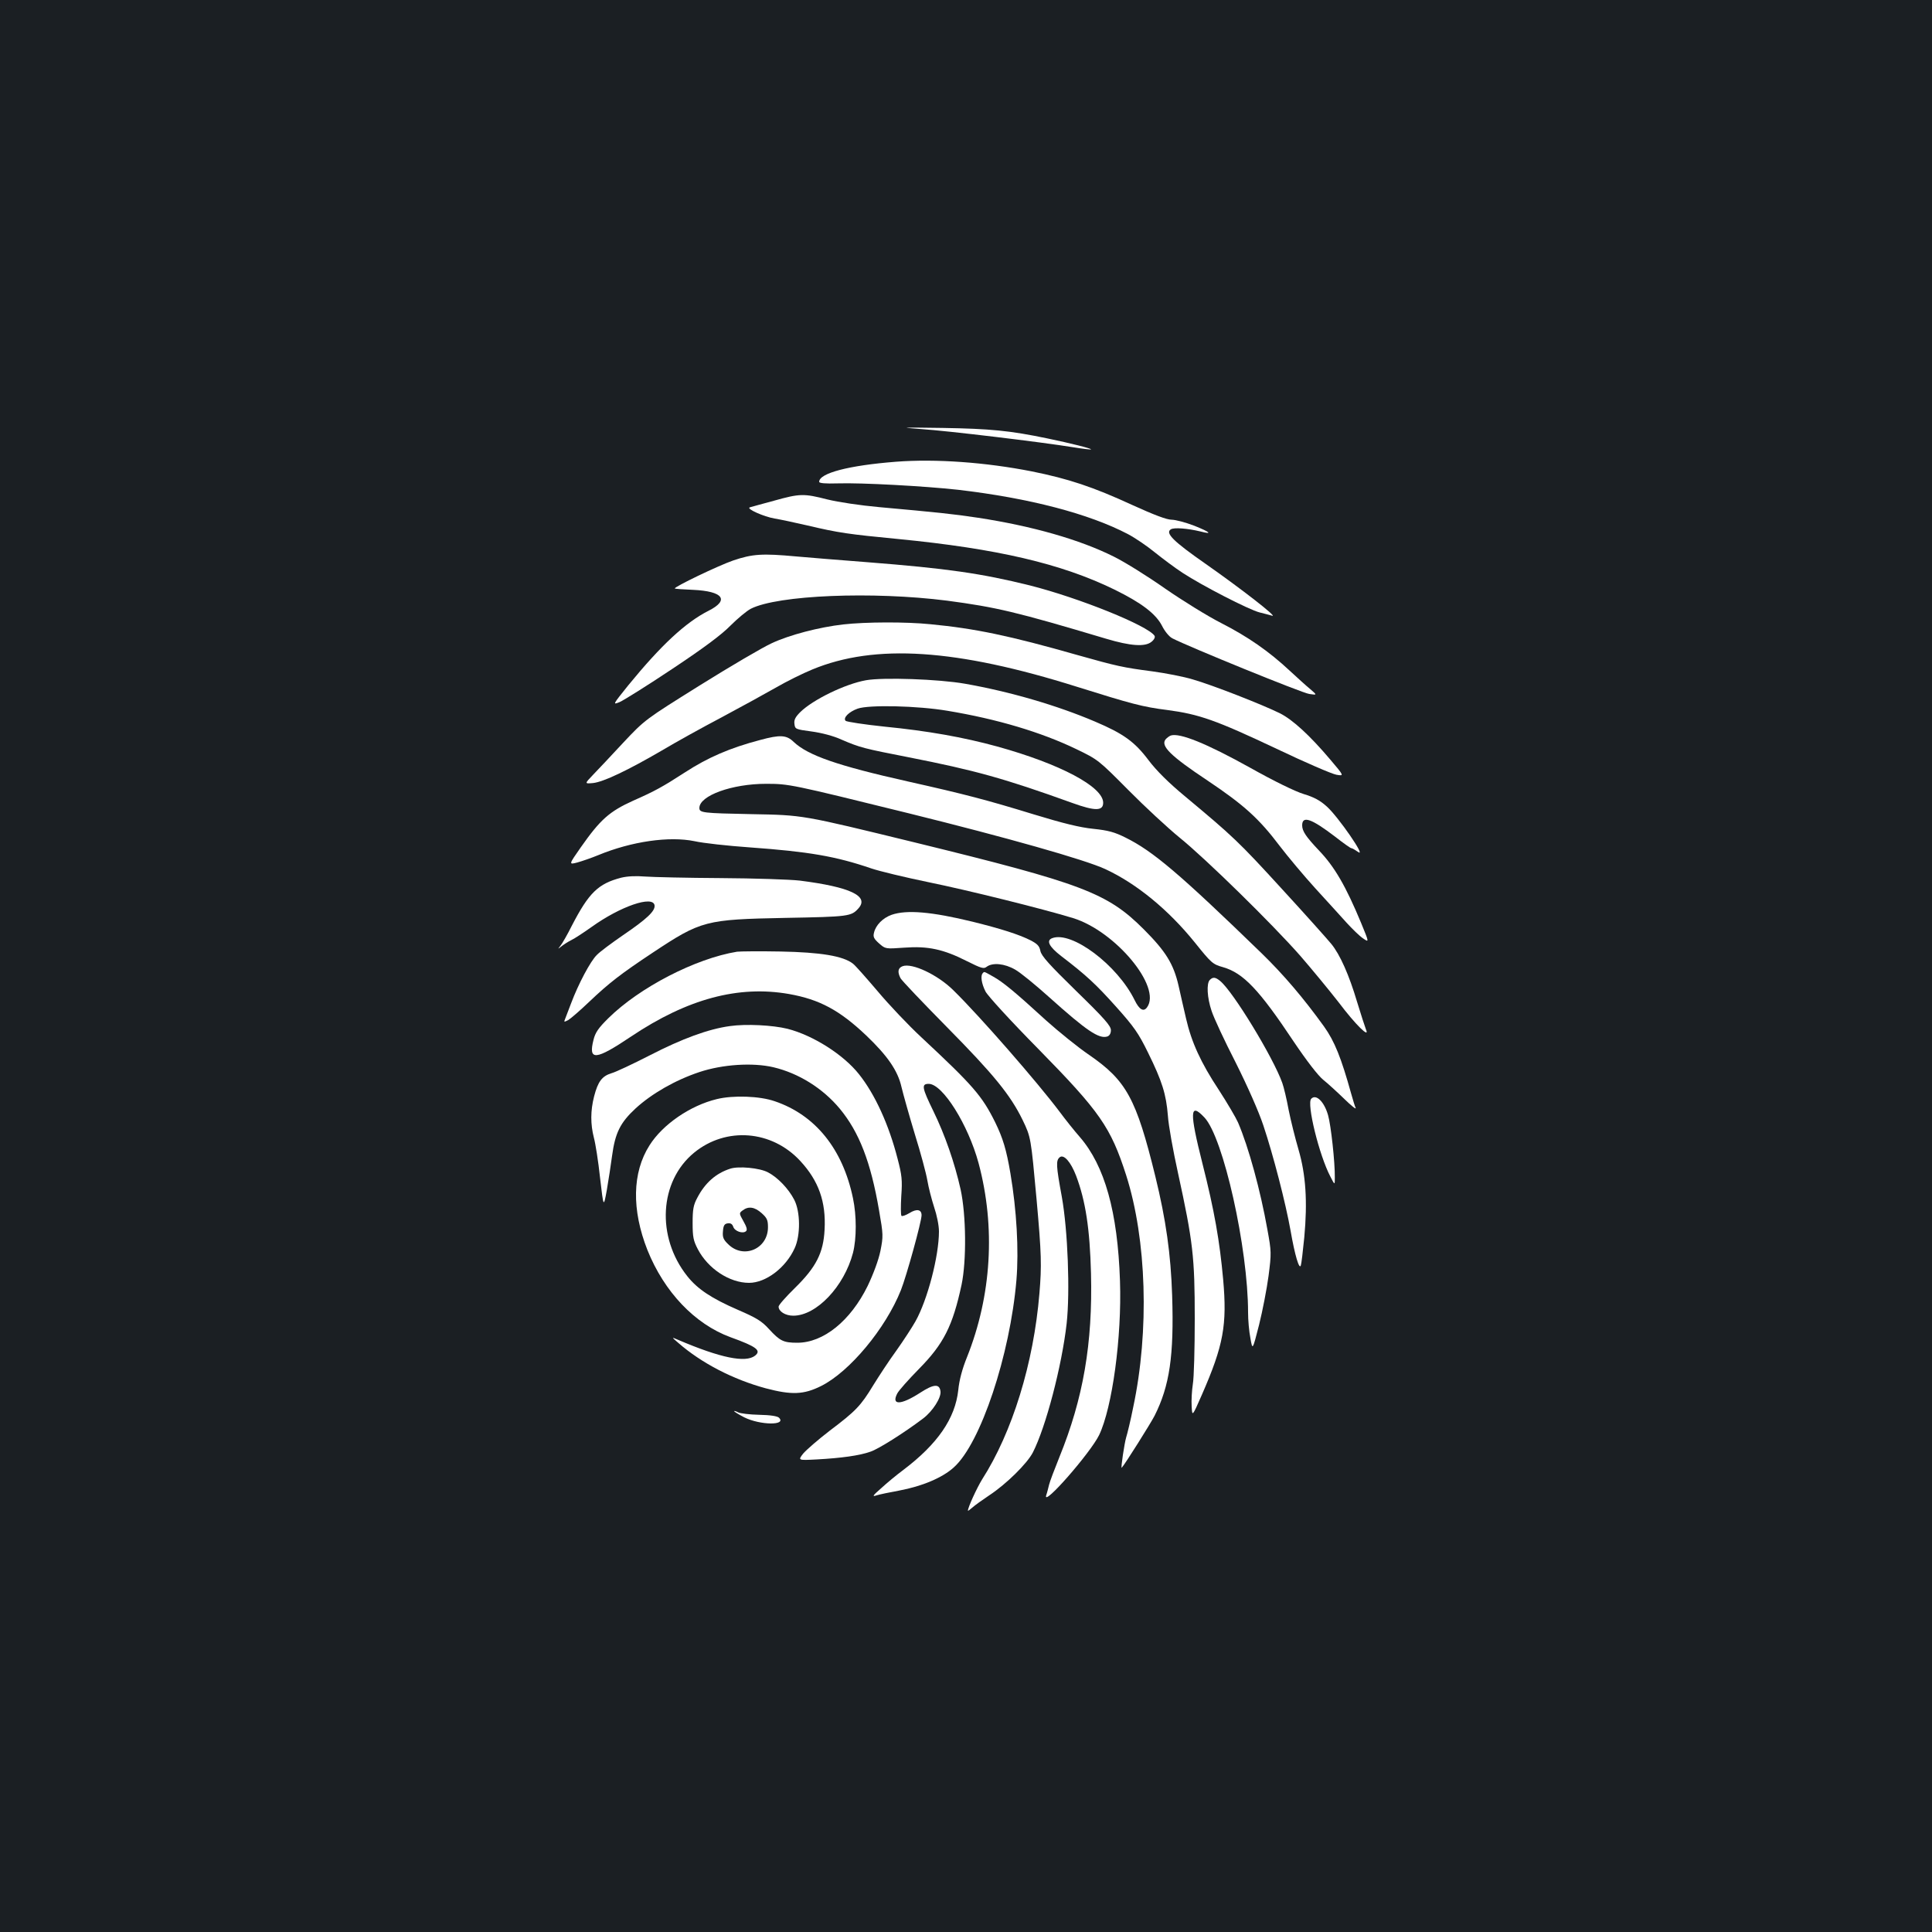 <?xml version="1.0" standalone="no"?>
<!DOCTYPE svg PUBLIC "-//W3C//DTD SVG 20010904//EN"
 "http://www.w3.org/TR/2001/REC-SVG-20010904/DTD/svg10.dtd">
<svg version="1.0" xmlns="http://www.w3.org/2000/svg"
 width="1000pt" height="1000pt" viewBox="0 0 1000 1000"
 preserveAspectRatio="xMidYMid meet">
<rect width="100%" height="100%" fill="#1b1f23"/>
<g transform="translate(0,1000) scale(0.1,-0.1)"
fill="#ffffff" stroke="none">
<path d="M4770 7779 c136 -9 619 -67 785 -94 49 -8 91 -13 92 -11 5 4 -106 32
-227 57 -192 40 -294 50 -540 54 -219 3 -231 3 -110 -6z"/>
<path d="M4637 7610 c-244 -19 -397 -59 -397 -104 0 -7 31 -10 97 -8 120 4
449 -14 621 -33 369 -43 679 -124 881 -230 36 -19 98 -61 137 -93 40 -32 105
-81 145 -107 99 -65 343 -191 399 -205 25 -6 54 -14 65 -17 30 -9 -157 137
-344 268 -168 117 -211 160 -181 179 16 11 88 5 154 -11 65 -17 50 -3 -33 30
-44 17 -97 31 -117 31 -25 0 -91 25 -203 76 -204 94 -331 136 -520 174 -238
47 -498 66 -704 50z"/>
<path d="M4005 7408 c-60 -16 -117 -32 -124 -34 -21 -7 74 -49 129 -58 25 -4
101 -20 170 -36 161 -38 211 -45 470 -70 511 -50 842 -127 1117 -261 141 -69
216 -126 248 -189 14 -28 37 -56 53 -64 88 -45 674 -284 709 -288 41 -6 41 -6
5 25 -21 17 -68 60 -106 95 -108 101 -218 177 -355 247 -69 35 -200 116 -291
179 -91 64 -210 138 -265 165 -176 88 -421 158 -702 201 -132 20 -212 28 -511
55 -100 9 -213 26 -270 40 -121 31 -142 31 -277 -7z"/>
<path d="M3795 7099 c-76 -26 -309 -138 -302 -145 1 -2 44 -5 94 -7 156 -7
190 -53 81 -108 -119 -60 -246 -178 -416 -386 -81 -101 -82 -102 -45 -87 21 9
144 86 273 172 164 109 255 177 301 224 37 37 84 76 105 87 139 71 631 91
1016 42 256 -34 358 -58 823 -197 127 -38 202 -43 235 -16 14 11 20 24 16 31
-33 52 -389 196 -646 261 -250 62 -430 88 -840 120 -146 11 -312 25 -370 30
-174 16 -225 13 -325 -21z"/>
<path d="M4365 6768 c-124 -14 -279 -54 -372 -98 -46 -21 -213 -119 -370 -217
-285 -178 -285 -178 -397 -297 -61 -66 -131 -140 -156 -166 -45 -47 -45 -47 0
-43 54 6 180 66 355 168 72 43 211 120 310 172 99 53 225 122 281 154 55 32
140 74 189 94 324 134 745 107 1370 -90 281 -88 339 -104 467 -120 165 -22
251 -52 566 -201 147 -70 286 -130 309 -134 41 -7 41 -7 -32 79 -106 125 -193
205 -260 239 -91 45 -349 146 -450 175 -49 15 -144 33 -210 42 -153 20 -184
27 -390 85 -347 99 -528 137 -759 159 -127 13 -336 12 -451 -1z"/>
<path d="M4482 6479 c-107 -19 -274 -100 -340 -165 -25 -25 -33 -40 -30 -61 3
-27 6 -28 88 -39 52 -7 114 -23 155 -42 98 -42 115 -46 350 -92 340 -67 490
-108 845 -236 119 -43 160 -42 160 1 0 83 -223 201 -548 291 -175 48 -360 81
-584 103 -105 11 -196 25 -201 30 -15 15 17 47 62 63 58 21 312 15 465 -11
259 -43 485 -111 666 -198 114 -55 116 -57 270 -212 85 -86 205 -197 265 -246
135 -109 479 -446 625 -612 59 -68 148 -176 198 -240 89 -118 164 -191 142
-141 -5 13 -26 77 -46 143 -41 138 -88 244 -133 299 -17 21 -132 150 -256 285
-224 245 -252 271 -500 478 -87 72 -149 134 -190 188 -72 96 -131 138 -277
200 -197 84 -440 155 -673 196 -136 24 -425 34 -513 18z"/>
<path d="M6060 6193 c-8 -3 -20 -12 -27 -20 -27 -34 26 -86 217 -213 188 -126
266 -196 374 -339 42 -55 125 -154 184 -219 59 -64 131 -144 161 -177 30 -33
68 -70 86 -82 32 -22 32 -22 -10 80 -79 190 -137 291 -220 377 -65 69 -85 98
-85 128 0 52 48 35 171 -59 42 -33 79 -59 83 -59 5 0 20 -9 36 -20 44 -31
-103 182 -162 235 -35 32 -67 49 -120 65 -43 13 -154 67 -275 135 -228 127
-367 183 -413 168z"/>
<path d="M3935 6170 c-156 -41 -270 -90 -390 -168 -116 -75 -156 -97 -267
-146 -124 -56 -171 -98 -272 -242 -63 -90 -63 -90 -17 -78 25 7 74 24 108 38
172 71 367 99 498 72 44 -10 172 -24 285 -32 306 -22 446 -46 630 -109 41 -14
174 -46 295 -71 206 -42 592 -138 749 -186 220 -68 460 -357 383 -462 -18 -25
-40 -12 -64 37 -89 182 -326 360 -427 321 -32 -12 -16 -44 46 -92 132 -101
181 -147 285 -263 93 -104 116 -137 165 -237 73 -148 94 -215 103 -327 3 -49
27 -182 52 -295 78 -357 87 -436 87 -755 0 -154 -4 -307 -10 -340 -5 -33 -8
-84 -6 -114 3 -54 3 -54 53 60 112 256 131 361 110 597 -18 198 -45 354 -107
599 -68 269 -66 320 10 239 98 -103 226 -677 226 -1010 0 -38 5 -97 12 -132
11 -64 11 -64 45 69 18 72 40 186 49 253 15 117 15 125 -6 240 -36 202 -97
426 -152 554 -11 25 -55 100 -99 168 -94 142 -142 248 -170 370 -11 48 -29
125 -39 171 -26 112 -66 177 -180 291 -189 189 -317 237 -1187 450 -586 143
-574 141 -843 146 -254 5 -270 7 -270 32 0 64 169 125 345 125 119 0 128 -2
740 -153 509 -126 908 -239 1015 -288 162 -75 327 -210 465 -381 85 -106 92
-112 145 -127 105 -30 187 -116 366 -385 68 -101 126 -176 153 -198 25 -20 74
-65 109 -99 36 -35 62 -56 59 -47 -4 8 -14 41 -23 73 -52 187 -86 272 -141
349 -106 147 -208 267 -323 379 -426 413 -563 529 -705 599 -56 28 -89 37
-166 45 -69 7 -155 28 -309 75 -241 74 -355 104 -650 170 -366 82 -518 135
-592 205 -37 36 -70 38 -173 10z"/>
<path d="M3215 5457 c-119 -31 -167 -78 -255 -248 -23 -46 -50 -93 -59 -104
-15 -19 -15 -19 4 -4 11 9 34 24 52 33 17 8 64 39 105 68 149 107 318 165 326
112 4 -29 -39 -70 -164 -155 -58 -40 -119 -85 -135 -102 -33 -32 -96 -151
-133 -250 -13 -34 -27 -70 -31 -81 -7 -17 -6 -17 16 -6 13 8 62 50 109 95 102
97 164 145 330 255 249 165 272 171 685 179 329 6 341 8 378 49 58 64 -43 111
-303 144 -52 6 -237 12 -410 13 -173 1 -349 5 -390 8 -49 4 -92 2 -125 -6z"/>
<path d="M4615 5265 c-45 -16 -82 -53 -91 -92 -6 -22 -1 -32 26 -56 33 -29 33
-29 131 -22 122 9 202 -8 324 -70 74 -37 87 -41 102 -29 31 23 93 17 148 -15
28 -16 106 -80 175 -142 195 -175 258 -217 301 -204 12 4 19 16 19 33 0 22
-34 61 -179 202 -139 136 -181 182 -186 208 -5 26 -16 37 -53 56 -61 30 -148
58 -297 95 -213 52 -342 63 -420 36z"/>
<path d="M3815 5074 c-215 -35 -505 -185 -666 -344 -52 -51 -68 -75 -77 -112
-28 -110 10 -107 196 18 290 194 554 265 816 219 158 -28 262 -84 400 -215
110 -105 163 -182 182 -266 9 -38 40 -148 69 -244 30 -96 59 -204 65 -240 6
-36 22 -98 35 -138 14 -41 25 -95 25 -126 0 -127 -59 -354 -122 -466 -17 -30
-61 -98 -98 -150 -38 -52 -91 -133 -120 -180 -65 -107 -90 -133 -225 -235 -60
-46 -122 -100 -138 -119 -27 -35 -27 -35 70 -30 128 7 222 20 278 40 41 13
178 100 273 172 49 37 94 107 90 140 -5 41 -35 39 -107 -8 -98 -63 -149 -65
-117 -3 8 16 59 73 113 128 127 129 174 221 220 435 26 124 24 361 -5 494 -31
138 -81 282 -141 405 -59 121 -63 141 -24 141 72 0 204 -211 258 -410 89 -332
67 -687 -60 -1005 -24 -59 -40 -118 -45 -170 -16 -147 -107 -279 -284 -413
-35 -26 -87 -69 -115 -95 -45 -39 -48 -45 -24 -37 15 5 69 16 118 25 117 22
223 66 282 120 139 124 291 582 324 969 13 156 1 363 -31 552 -21 124 -39 183
-79 265 -68 137 -114 190 -381 439 -68 63 -170 171 -227 239 -58 68 -115 133
-128 143 -51 40 -167 59 -375 63 -107 2 -208 1 -225 -1z"/>
<path d="M4672 4999 c-24 -9 -28 -29 -11 -62 6 -12 114 -125 239 -252 244
-247 330 -353 393 -482 43 -89 43 -92 72 -408 26 -289 27 -345 15 -490 -30
-361 -140 -718 -297 -963 -27 -44 -73 -144 -73 -161 0 -3 10 5 23 16 12 11 51
39 87 63 87 57 196 164 226 222 67 131 150 447 175 668 18 164 6 482 -25 655
-30 163 -31 188 -11 205 21 17 57 -23 85 -96 49 -130 71 -274 77 -505 9 -363
-40 -647 -164 -952 -25 -62 -49 -125 -53 -142 -4 -16 -10 -41 -15 -55 -19 -64
229 220 274 312 68 142 118 507 108 798 -12 358 -79 596 -208 745 -29 33 -76
92 -104 130 -115 153 -413 495 -551 630 -81 80 -213 142 -262 124z"/>
<path d="M5087 4963 c-13 -12 -7 -54 14 -95 12 -23 130 -152 273 -297 319
-325 375 -405 455 -654 106 -332 121 -805 36 -1203 -13 -66 -30 -135 -36 -154
-9 -30 -29 -163 -23 -157 15 15 150 230 170 269 78 155 101 311 91 623 -7 214
-32 391 -87 616 -99 404 -150 496 -343 629 -56 38 -155 118 -221 177 -166 152
-225 200 -275 228 -50 28 -46 27 -54 18z"/>
<path d="M6262 4928 c-18 -18 -14 -92 9 -160 11 -35 67 -155 125 -268 62 -124
119 -253 143 -325 52 -156 115 -400 141 -545 22 -127 45 -204 53 -180 3 8 11
74 18 146 17 185 8 324 -30 454 -17 58 -40 150 -51 205 -10 55 -25 118 -33
140 -47 132 -254 472 -321 527 -25 21 -38 22 -54 6z"/>
<path d="M3778 4689 c-111 -15 -247 -65 -414 -151 -88 -45 -177 -87 -199 -93
-49 -15 -70 -43 -90 -120 -19 -74 -19 -144 -1 -214 8 -29 23 -123 32 -208 18
-155 18 -155 35 -62 9 52 21 131 27 176 16 119 42 172 122 246 83 76 204 146
330 188 120 40 276 50 383 25 131 -31 256 -109 344 -215 100 -121 160 -275
203 -526 22 -126 22 -134 7 -210 -10 -48 -36 -118 -66 -181 -89 -181 -229
-294 -364 -294 -72 0 -90 9 -147 71 -37 41 -65 58 -160 99 -138 60 -210 108
-263 175 -161 203 -145 491 36 639 165 135 402 117 550 -44 94 -102 133 -210
125 -355 -6 -120 -44 -194 -153 -301 -47 -46 -85 -89 -85 -97 0 -25 35 -47 76
-47 120 0 263 151 309 325 19 75 19 193 0 283 -53 255 -195 431 -405 502 -77
27 -215 32 -300 11 -137 -33 -280 -131 -348 -239 -90 -141 -93 -334 -11 -542
87 -217 245 -383 429 -451 136 -49 162 -69 128 -96 -49 -38 -178 -12 -398 82
-35 15 -35 15 0 -15 120 -105 284 -190 454 -236 133 -35 196 -33 286 12 148
74 334 298 413 496 29 73 107 355 107 388 0 30 -25 35 -63 11 -19 -11 -37 -18
-41 -14 -4 4 -4 50 -1 102 6 83 3 109 -19 193 -45 176 -117 334 -200 438 -80
101 -237 201 -370 235 -77 19 -215 26 -298 14z"/>
<path d="M6787 4313 c-25 -24 41 -293 99 -403 23 -45 23 -45 23 -5 1 79 -20
271 -35 323 -20 70 -62 111 -87 85z"/>
<path d="M3780 3951 c-75 -24 -131 -74 -171 -151 -20 -37 -24 -60 -24 -130 0
-73 4 -92 27 -136 53 -101 164 -174 265 -174 87 0 190 78 236 179 31 67 30
189 -2 251 -30 58 -86 116 -136 142 -43 23 -152 33 -195 19z m162 -230 c28
-25 33 -36 33 -73 0 -113 -128 -167 -207 -87 -24 23 -29 36 -26 66 2 30 8 39
25 41 14 2 23 -3 28 -17 7 -24 51 -39 67 -23 7 7 2 23 -14 51 -23 41 -23 42
-4 56 30 23 62 18 98 -14z"/>
<path d="M3800 2696 c0 -3 23 -17 52 -32 82 -41 221 -43 180 -2 -8 8 -45 14
-102 15 -49 1 -99 7 -110 13 -11 6 -20 8 -20 6z"/>
</g>
</svg>

